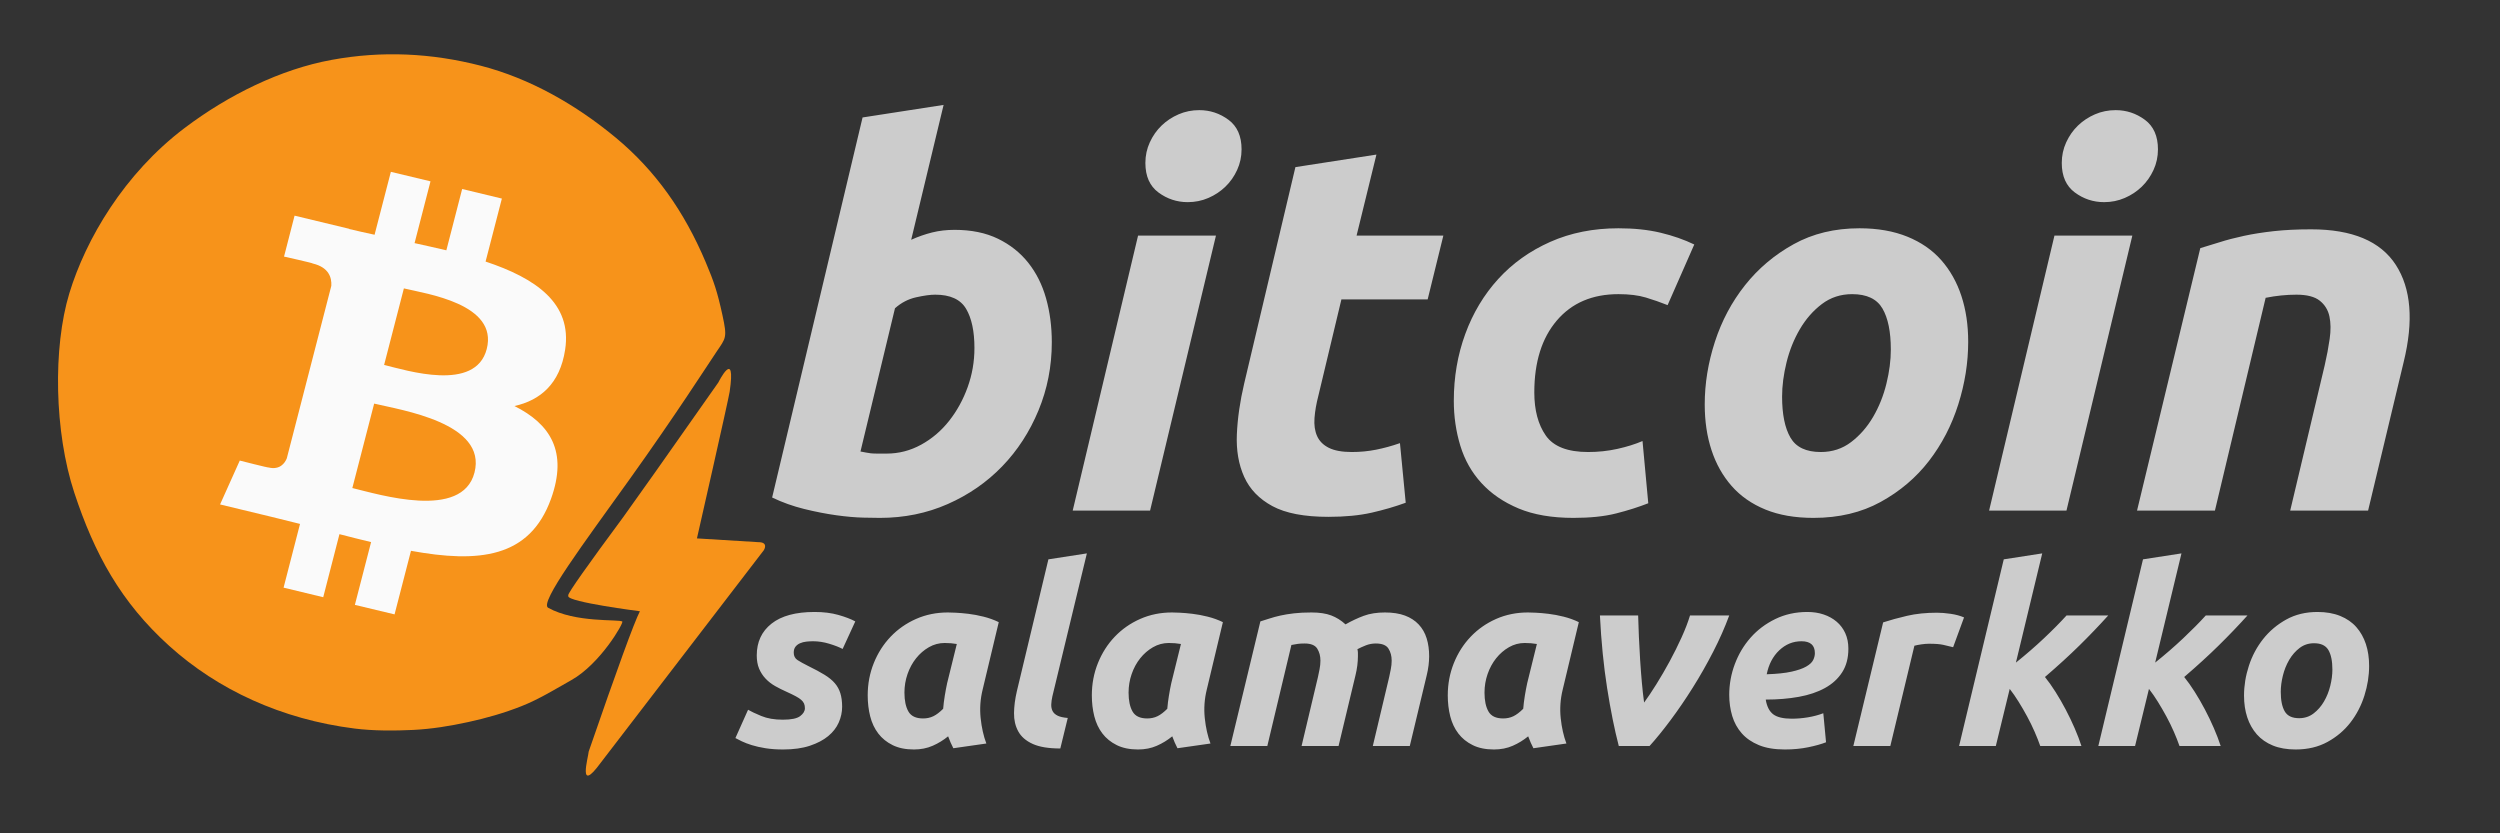 <?xml version="1.0" encoding="utf-8"?>
<svg viewBox="0 16.833 1024 341.333" xmlns="http://www.w3.org/2000/svg">
  <rect x="0" y="16.833" width="1024" height="341.333" fill="#333333" stroke="none"/>
  <defs>
    <clipPath id="clippath0" transform="">
      <path d="M 0 0 L 765.36 0 L 765.36 255.12 L 0 255.12 Z" style="fill: none; clip-rule: evenodd;"/>
    </clipPath>
    <clipPath id="clippath1" transform="">
      <path d="M 0 0 L 765.36 0 L 765.36 255.12 L 0 255.12 Z" style="fill: none; clip-rule: evenodd;"/>
    </clipPath>
  </defs>
  <g style="clip-path: url('#clippath0');" transform="matrix(1.338, 0, 0, -1.338, -0, 358.167)">
    <path d="M 0 -12.582 L 765.36 -12.582 L 765.36 267.702 L 0 267.702 L 0 -12.582 Z" style="fill: none;"/>
    <g transform="">
      <title>bitcoin</title>
      <path d="M 67.053 -85.936 Q 74.734 -85.936 80.335 -83.216 Q 85.936 -80.495 89.617 -75.854 Q 93.297 -71.213 95.058 -64.972 Q 96.818 -58.731 96.818 -51.53 Q 96.818 -40.488 92.737 -30.646 Q 88.657 -20.804 81.615 -13.523 Q 74.574 -6.241 64.972 -2 Q 55.37 2.24 44.168 2.24 Q 42.728 2.24 39.127 2.16 Q 35.527 2.08 30.886 1.44 Q 26.245 0.8 21.044 -0.48 Q 15.843 -1.76 11.202 -4.001 L 38.887 -120.343 L 63.692 -124.183 L 53.77 -82.896 Q 56.971 -84.336 60.171 -85.136 Q 63.372 -85.936 67.053 -85.936 Z M 46.249 -17.443 Q 51.85 -17.443 56.811 -20.164 Q 61.772 -22.884 65.372 -27.445 Q 68.973 -32.006 71.053 -37.767 Q 73.134 -43.528 73.134 -49.769 Q 73.134 -57.451 70.573 -61.772 Q 68.013 -66.092 61.131 -66.092 Q 58.891 -66.092 55.29 -65.292 Q 51.69 -64.492 48.809 -61.932 L 38.247 -18.083 Q 39.207 -17.923 39.927 -17.763 Q 40.648 -17.603 41.448 -17.523 Q 42.248 -17.443 43.368 -17.443 Q 44.488 -17.443 46.249 -17.443 Z M 126.904 0 L 103.219 0 L 123.223 -84.176 L 147.068 -84.176 Z M 138.426 -94.418 Q 133.465 -94.418 129.464 -97.378 Q 125.464 -100.339 125.464 -106.42 Q 125.464 -109.781 126.824 -112.741 Q 128.184 -115.702 130.425 -117.862 Q 132.665 -120.023 135.625 -121.303 Q 138.586 -122.583 141.947 -122.583 Q 146.908 -122.583 150.908 -119.622 Q 154.909 -116.662 154.909 -110.581 Q 154.909 -107.22 153.549 -104.26 Q 152.189 -101.299 149.948 -99.139 Q 147.708 -96.978 144.747 -95.698 Q 141.787 -94.418 138.426 -94.418 Z M 171.392 -105.14 L 196.197 -108.98 L 190.116 -84.176 L 216.681 -84.176 L 211.88 -64.652 L 185.475 -64.652 L 178.434 -35.207 Q 177.474 -31.526 177.233 -28.325 Q 176.993 -25.125 178.034 -22.804 Q 179.074 -20.484 181.634 -19.204 Q 184.195 -17.923 188.676 -17.923 Q 192.516 -17.923 196.117 -18.643 Q 199.718 -19.364 203.398 -20.644 L 205.159 -2.4 Q 200.358 -0.64 194.757 0.64 Q 189.156 1.92 181.474 1.92 Q 170.432 1.92 164.351 -1.36 Q 158.27 -4.641 155.709 -10.322 Q 153.149 -16.003 153.469 -23.364 Q 153.789 -30.726 155.709 -38.887 Z M 219.881 -33.606 Q 219.881 -44.488 223.402 -54.09 Q 226.922 -63.692 233.484 -70.893 Q 240.045 -78.095 249.407 -82.255 Q 258.768 -86.416 270.29 -86.416 Q 277.492 -86.416 283.173 -85.056 Q 288.854 -83.696 293.495 -81.455 L 285.333 -62.892 Q 282.133 -64.172 278.692 -65.212 Q 275.251 -66.252 270.29 -66.252 Q 258.288 -66.252 251.407 -58.171 Q 244.526 -50.089 244.526 -36.167 Q 244.526 -28.005 248.046 -22.964 Q 251.567 -17.923 261.009 -17.923 Q 265.65 -17.923 269.97 -18.884 Q 274.291 -19.844 277.652 -21.284 L 279.412 -2.24 Q 274.931 -0.48 269.57 0.88 Q 264.209 2.24 256.528 2.24 Q 246.606 2.24 239.725 -0.64 Q 232.843 -3.521 228.363 -8.402 Q 223.882 -13.282 221.881 -19.844 Q 219.881 -26.405 219.881 -33.606 Z M 329.982 2.24 Q 321.501 2.24 315.259 -0.32 Q 309.018 -2.881 304.938 -7.521 Q 300.857 -12.162 298.776 -18.483 Q 296.696 -24.805 296.696 -32.486 Q 296.696 -42.088 299.817 -51.69 Q 302.937 -61.291 309.018 -68.973 Q 315.099 -76.654 323.901 -81.535 Q 332.703 -86.416 344.065 -86.416 Q 352.386 -86.416 358.708 -83.856 Q 365.029 -81.295 369.11 -76.654 Q 373.19 -72.014 375.271 -65.692 Q 377.351 -59.371 377.351 -51.69 Q 377.351 -42.088 374.311 -32.486 Q 371.27 -22.884 365.349 -15.203 Q 359.428 -7.521 350.546 -2.64 Q 341.664 2.24 329.982 2.24 Z M 341.824 -66.252 Q 336.543 -66.252 332.543 -63.212 Q 328.542 -60.171 325.821 -55.53 Q 323.101 -50.89 321.741 -45.369 Q 320.38 -39.847 320.38 -34.887 Q 320.38 -26.725 322.941 -22.324 Q 325.501 -17.923 332.223 -17.923 Q 337.504 -17.923 341.504 -20.964 Q 345.505 -24.005 348.226 -28.645 Q 350.946 -33.286 352.306 -38.807 Q 353.667 -44.328 353.667 -49.289 Q 353.667 -57.451 351.106 -61.852 Q 348.546 -66.252 341.824 -66.252 Z M 407.437 0 L 383.752 0 L 403.756 -84.176 L 427.6 -84.176 Z M 418.959 -94.418 Q 413.998 -94.418 409.997 -97.378 Q 405.996 -100.339 405.996 -106.42 Q 405.996 -109.781 407.357 -112.741 Q 408.717 -115.702 410.957 -117.862 Q 413.198 -120.023 416.158 -121.303 Q 419.119 -122.583 422.479 -122.583 Q 427.44 -122.583 431.441 -119.622 Q 435.442 -116.662 435.442 -110.581 Q 435.442 -107.22 434.082 -104.26 Q 432.721 -101.299 430.481 -99.139 Q 428.24 -96.978 425.28 -95.698 Q 422.319 -94.418 418.959 -94.418 Z M 448.404 -80.335 Q 451.124 -81.135 454.405 -82.175 Q 457.685 -83.216 461.766 -84.096 Q 465.847 -84.976 470.888 -85.536 Q 475.929 -86.096 482.33 -86.096 Q 501.214 -86.096 508.255 -75.214 Q 515.296 -64.332 510.655 -45.449 L 499.773 0 L 475.929 0 L 486.491 -44.488 Q 487.451 -48.649 488.011 -52.57 Q 488.571 -56.491 487.931 -59.451 Q 487.291 -62.412 484.971 -64.252 Q 482.65 -66.092 477.849 -66.092 Q 473.208 -66.092 468.407 -65.132 L 452.885 0 L 429.04 0 Z" transform="matrix(1, 0, 0, -1, 225.17, 98.808)" style="fill: rgb(204, 204, 204);"/>
    </g>
    <g style="clip-path: url('#clippath1');">
      <title>salamaverkko</title>
      <g transform="">
        <path d="M 18.312 -8.054 Q 22.187 -8.054 23.631 -9.156 Q 25.075 -10.258 25.075 -11.55 Q 25.075 -12.385 24.809 -12.993 Q 24.543 -13.601 23.935 -14.133 Q 23.327 -14.665 22.263 -15.235 Q 21.2 -15.805 19.528 -16.565 Q 17.628 -17.4 15.957 -18.35 Q 14.285 -19.3 13.031 -20.63 Q 11.778 -21.959 11.056 -23.669 Q 10.334 -25.379 10.334 -27.734 Q 10.334 -33.889 14.855 -37.46 Q 19.376 -41.031 28.038 -41.031 Q 32.141 -41.031 35.333 -40.12 Q 38.524 -39.208 40.499 -38.144 L 36.624 -29.71 Q 35.029 -30.546 32.521 -31.305 Q 30.014 -32.065 27.582 -32.065 Q 26.518 -32.065 25.493 -31.951 Q 24.467 -31.837 23.593 -31.457 Q 22.719 -31.077 22.187 -30.394 Q 21.655 -29.71 21.655 -28.57 Q 21.655 -27.05 22.833 -26.29 Q 24.011 -25.531 26.138 -24.467 Q 29.102 -23.023 31.077 -21.807 Q 33.053 -20.592 34.231 -19.224 Q 35.409 -17.856 35.94 -16.109 Q 36.472 -14.361 36.472 -12.005 Q 36.472 -9.574 35.447 -7.218 Q 34.421 -4.863 32.217 -3.039 Q 30.014 -1.216 26.594 -0.076 Q 23.175 1.064 18.388 1.064 Q 15.425 1.064 13.031 0.684 Q 10.638 0.304 8.814 -0.266 Q 6.991 -0.836 5.737 -1.444 Q 4.483 -2.052 3.799 -2.431 L 7.674 -11.094 Q 8.966 -10.334 11.702 -9.194 Q 14.437 -8.054 18.312 -8.054 Z M 79.479 -17.248 Q 78.416 -12.917 78.871 -8.548 Q 79.327 -4.179 80.619 -0.76 L 70.513 0.684 Q 70.057 -0.228 69.677 -1.064 Q 69.297 -1.9 68.918 -2.963 Q 66.79 -1.216 64.207 -0.076 Q 61.623 1.064 58.432 1.064 Q 54.633 1.064 51.935 -0.266 Q 49.238 -1.596 47.528 -3.837 Q 45.818 -6.079 45.059 -9.08 Q 44.299 -12.081 44.299 -15.501 Q 44.299 -20.744 46.16 -25.379 Q 48.022 -30.014 51.327 -33.471 Q 54.633 -36.928 59.116 -38.904 Q 63.599 -40.879 68.842 -40.879 Q 69.525 -40.879 71.235 -40.803 Q 72.945 -40.727 75.148 -40.461 Q 77.352 -40.196 79.783 -39.588 Q 82.215 -38.98 84.418 -37.916 Z M 71.577 -31.229 Q 70.589 -31.381 69.791 -31.457 Q 68.993 -31.533 67.854 -31.533 Q 65.27 -31.533 63.029 -30.242 Q 60.787 -28.95 59.116 -26.86 Q 57.444 -24.771 56.494 -22.035 Q 55.544 -19.3 55.544 -16.337 Q 55.544 -12.689 56.76 -10.562 Q 57.976 -8.434 61.243 -8.434 Q 62.991 -8.434 64.396 -9.118 Q 65.802 -9.802 67.398 -11.398 Q 67.55 -13.297 67.892 -15.387 Q 68.234 -17.476 68.614 -19.224 Z M 103.262 0.76 Q 97.867 0.76 94.79 -0.646 Q 91.713 -2.052 90.383 -4.483 Q 89.053 -6.915 89.091 -10.068 Q 89.129 -13.221 89.965 -16.792 L 99.615 -57.14 L 111.393 -58.964 L 100.831 -15.197 Q 100.527 -13.829 100.489 -12.689 Q 100.451 -11.55 100.907 -10.676 Q 101.363 -9.802 102.464 -9.27 Q 103.566 -8.738 105.542 -8.586 Z M 148.093 -17.248 Q 147.029 -12.917 147.485 -8.548 Q 147.941 -4.179 149.233 -0.76 L 139.127 0.684 Q 138.671 -0.228 138.291 -1.064 Q 137.911 -1.9 137.531 -2.963 Q 135.404 -1.216 132.82 -0.076 Q 130.237 1.064 127.045 1.064 Q 123.246 1.064 120.549 -0.266 Q 117.851 -1.596 116.142 -3.837 Q 114.432 -6.079 113.672 -9.08 Q 112.912 -12.081 112.912 -15.501 Q 112.912 -20.744 114.774 -25.379 Q 116.636 -30.014 119.941 -33.471 Q 123.246 -36.928 127.729 -38.904 Q 132.212 -40.879 137.455 -40.879 Q 138.139 -40.879 139.849 -40.803 Q 141.558 -40.727 143.762 -40.461 Q 145.965 -40.196 148.397 -39.588 Q 150.828 -38.98 153.032 -37.916 Z M 140.191 -31.229 Q 139.203 -31.381 138.405 -31.457 Q 137.607 -31.533 136.467 -31.533 Q 133.884 -31.533 131.642 -30.242 Q 129.401 -28.95 127.729 -26.86 Q 126.058 -24.771 125.108 -22.035 Q 124.158 -19.3 124.158 -16.337 Q 124.158 -12.689 125.374 -10.562 Q 126.59 -8.434 129.857 -8.434 Q 131.604 -8.434 133.01 -9.118 Q 134.416 -9.802 136.012 -11.398 Q 136.164 -13.297 136.505 -15.387 Q 136.847 -17.476 137.227 -19.224 Z M 164.505 -38.144 Q 165.797 -38.524 167.278 -39.018 Q 168.76 -39.512 170.622 -39.93 Q 172.483 -40.348 174.801 -40.613 Q 177.118 -40.879 180.158 -40.879 Q 183.805 -40.879 186.198 -39.968 Q 188.592 -39.056 190.567 -37.232 Q 193.379 -38.828 196.152 -39.854 Q 198.926 -40.879 202.649 -40.879 Q 206.22 -40.879 208.766 -39.93 Q 211.311 -38.98 212.983 -37.194 Q 214.654 -35.409 215.414 -32.939 Q 216.174 -30.47 216.174 -27.506 Q 216.174 -26.138 215.984 -24.619 Q 215.794 -23.099 215.414 -21.579 L 210.247 0 L 198.926 0 L 203.941 -21.124 Q 204.169 -22.187 204.435 -23.517 Q 204.7 -24.847 204.7 -26.138 Q 204.7 -28.266 203.713 -29.824 Q 202.725 -31.381 199.838 -31.381 Q 198.242 -31.381 196.798 -30.812 Q 195.354 -30.242 194.215 -29.634 Q 194.367 -29.026 194.367 -28.494 Q 194.367 -27.962 194.367 -27.506 Q 194.367 -26.138 194.177 -24.619 Q 193.987 -23.099 193.607 -21.579 L 188.44 0 L 177.118 0 L 182.133 -21.124 Q 182.361 -22.187 182.627 -23.517 Q 182.893 -24.847 182.893 -26.138 Q 182.893 -28.266 181.905 -29.824 Q 180.917 -31.381 178.03 -31.381 Q 176.814 -31.381 175.979 -31.267 Q 175.143 -31.153 174.003 -30.925 L 166.633 0 L 155.311 0 Z M 257.054 -17.248 Q 255.99 -12.917 256.446 -8.548 Q 256.902 -4.179 258.194 -0.76 L 248.088 0.684 Q 247.632 -0.228 247.252 -1.064 Q 246.872 -1.9 246.492 -2.963 Q 244.365 -1.216 241.781 -0.076 Q 239.198 1.064 236.006 1.064 Q 232.207 1.064 229.51 -0.266 Q 226.812 -1.596 225.103 -3.837 Q 223.393 -6.079 222.633 -9.08 Q 221.873 -12.081 221.873 -15.501 Q 221.873 -20.744 223.735 -25.379 Q 225.597 -30.014 228.902 -33.471 Q 232.207 -36.928 236.69 -38.904 Q 241.173 -40.879 246.416 -40.879 Q 247.1 -40.879 248.81 -40.803 Q 250.519 -40.727 252.723 -40.461 Q 254.926 -40.196 257.358 -39.588 Q 259.789 -38.98 261.993 -37.916 Z M 249.152 -31.229 Q 248.164 -31.381 247.366 -31.457 Q 246.568 -31.533 245.428 -31.533 Q 242.845 -31.533 240.603 -30.242 Q 238.362 -28.95 236.69 -26.86 Q 235.019 -24.771 234.069 -22.035 Q 233.119 -19.3 233.119 -16.337 Q 233.119 -12.689 234.335 -10.562 Q 235.551 -8.434 238.818 -8.434 Q 240.565 -8.434 241.971 -9.118 Q 243.377 -9.802 244.973 -11.398 Q 245.124 -13.297 245.466 -15.387 Q 245.808 -17.476 246.188 -19.224 Z M 274.226 0 Q 272.25 -7.598 270.655 -17.742 Q 269.059 -27.886 268.451 -39.968 L 280.153 -39.968 Q 280.229 -37.004 280.38 -33.471 Q 280.532 -29.938 280.76 -26.366 Q 280.988 -22.795 281.292 -19.414 Q 281.596 -16.033 281.976 -13.297 Q 283.648 -15.577 285.737 -18.92 Q 287.827 -22.263 289.803 -25.911 Q 291.778 -29.558 293.45 -33.243 Q 295.121 -36.928 296.033 -39.968 L 308.039 -39.968 Q 306.063 -34.573 303.138 -28.874 Q 300.212 -23.175 296.869 -17.856 Q 293.526 -12.537 290.068 -7.902 Q 286.611 -3.267 283.648 0 Z M 308.039 -15.653 Q 308.039 -20.516 309.749 -25.075 Q 311.459 -29.634 314.574 -33.167 Q 317.689 -36.7 322.134 -38.866 Q 326.58 -41.031 331.974 -41.031 Q 334.634 -41.031 336.913 -40.272 Q 339.193 -39.512 340.902 -38.068 Q 342.612 -36.624 343.562 -34.535 Q 344.512 -32.445 344.512 -29.786 Q 344.512 -25.531 342.612 -22.567 Q 340.713 -19.604 337.331 -17.742 Q 333.95 -15.881 329.315 -15.045 Q 324.68 -14.209 319.209 -14.209 Q 319.741 -11.018 321.527 -9.688 Q 323.312 -8.358 327.187 -8.358 Q 329.619 -8.358 332.126 -8.776 Q 334.634 -9.194 336.837 -10.03 L 337.673 -1.14 Q 335.546 -0.304 332.24 0.38 Q 328.935 1.064 325.06 1.064 Q 320.349 1.064 317.119 -0.266 Q 313.89 -1.596 311.877 -3.875 Q 309.863 -6.155 308.951 -9.194 Q 308.039 -12.233 308.039 -15.653 Z M 330.151 -32.065 Q 326.276 -32.065 323.35 -29.292 Q 320.425 -26.518 319.513 -21.959 Q 324.224 -22.111 327.111 -22.757 Q 329.999 -23.403 331.594 -24.315 Q 333.19 -25.227 333.722 -26.29 Q 334.254 -27.354 334.254 -28.418 Q 334.254 -32.065 330.151 -32.065 Z M 376.576 -30.242 Q 375.057 -30.622 373.575 -30.963 Q 372.093 -31.305 369.206 -31.305 Q 368.142 -31.305 366.851 -31.115 Q 365.559 -30.925 364.723 -30.698 L 357.353 0 L 346.031 0 L 355.149 -37.84 Q 358.416 -38.904 362.481 -39.854 Q 366.547 -40.803 371.637 -40.803 Q 373.537 -40.803 375.855 -40.461 Q 378.172 -40.12 379.92 -39.36 Z M 395.8 -25.531 Q 400.359 -29.178 404.386 -32.977 Q 408.414 -36.776 411.301 -39.968 L 424.066 -39.968 Q 419.811 -35.257 415.214 -30.736 Q 410.617 -26.214 404.69 -21.124 Q 406.286 -19.148 407.92 -16.565 Q 409.553 -13.981 411.035 -11.17 Q 412.517 -8.358 413.77 -5.471 Q 415.024 -2.583 415.86 0 L 403.247 0 Q 402.563 -1.976 401.537 -4.331 Q 400.511 -6.687 399.257 -9.004 Q 398.004 -11.322 396.636 -13.525 Q 395.268 -15.729 393.901 -17.476 L 389.646 0 L 378.4 0 L 392.077 -57.14 L 403.855 -58.964 Z M 438.427 -25.531 Q 442.986 -29.178 447.013 -32.977 Q 451.041 -36.776 453.928 -39.968 L 466.693 -39.968 Q 462.438 -35.257 457.841 -30.736 Q 453.244 -26.214 447.317 -21.124 Q 448.913 -19.148 450.547 -16.565 Q 452.18 -13.981 453.662 -11.17 Q 455.144 -8.358 456.397 -5.471 Q 457.651 -2.583 458.487 0 L 445.874 0 Q 445.19 -1.976 444.164 -4.331 Q 443.138 -6.687 441.884 -9.004 Q 440.631 -11.322 439.263 -13.525 Q 437.895 -15.729 436.528 -17.476 L 432.273 0 L 421.027 0 L 434.704 -57.14 L 446.482 -58.964 Z M 481.435 1.064 Q 477.408 1.064 474.445 -0.152 Q 471.481 -1.368 469.544 -3.571 Q 467.606 -5.775 466.618 -8.776 Q 465.63 -11.778 465.63 -15.425 Q 465.63 -19.984 467.112 -24.543 Q 468.594 -29.102 471.481 -32.749 Q 474.369 -36.396 478.548 -38.714 Q 482.727 -41.031 488.122 -41.031 Q 492.073 -41.031 495.074 -39.816 Q 498.076 -38.6 500.013 -36.396 Q 501.951 -34.193 502.939 -31.191 Q 503.926 -28.19 503.926 -24.543 Q 503.926 -19.984 502.483 -15.425 Q 501.039 -10.866 498.228 -7.218 Q 495.416 -3.571 491.199 -1.254 Q 486.982 1.064 481.435 1.064 Z M 487.058 -31.457 Q 484.55 -31.457 482.651 -30.014 Q 480.751 -28.57 479.46 -26.366 Q 478.168 -24.163 477.522 -21.541 Q 476.876 -18.92 476.876 -16.565 Q 476.876 -12.689 478.092 -10.6 Q 479.308 -8.51 482.499 -8.51 Q 485.006 -8.51 486.906 -9.954 Q 488.806 -11.398 490.097 -13.601 Q 491.389 -15.805 492.035 -18.426 Q 492.681 -21.048 492.681 -23.403 Q 492.681 -27.278 491.465 -29.368 Q 490.249 -31.457 487.058 -31.457 Z" transform="matrix(1, 0, 0, -1, 221.33, 26.736)" style="fill: rgb(204, 204, 204);"/>
      </g>
    </g>
    <g transform="matrix(3.906, 0, 0, 3.906, 0, 14.64)">
      <title>icon</title>
      <path d="M 0.085 0.034 L 61.525 0.034 L 61.525 61.474 L 0.085 61.474 Z" style="fill: none;">
        <title>Area</title>
      </path>
      <path d="M 42.958 13.932 C 42.257 14.324 45.748 18.978 49.348 24.007 C 52.947 29.036 55.38 32.841 56.138 33.966 C 56.895 35.092 57.014 35.064 56.615 36.893 C 56.216 38.723 55.946 39.507 55.31 41.012 C 53.625 45.004 51.356 48.203 48.263 50.771 C 45.168 53.339 41.545 55.417 37.686 56.411 C 33.828 57.404 29.955 57.6 25.978 56.868 C 22.002 56.137 17.91 54.133 14.46 51.525 C 9.731 47.948 6.725 42.819 5.433 38.573 C 4.141 34.326 4.254 27.708 5.824 22.946 C 7.394 18.184 9.457 14.378 13.266 10.94 C 17.074 7.502 22.067 5.185 27.798 4.464 C 29.236 4.283 30.912 4.283 32.374 4.356 C 33.838 4.429 35.25 4.659 36.689 4.972 C 38.127 5.285 39.522 5.684 40.882 6.223 C 42.243 6.762 43.527 7.554 44.783 8.263 C 47.058 9.545 48.904 12.759 48.771 12.853 C 48.503 13.048 45.112 12.729 42.958 13.932 Z" style="fill: rgb(247, 147, 26); fill-opacity: 1;">
        <title>ball</title>
      </path>
      <path d="M 56.299 31.589 C 56.299 31.589 57.702 34.396 57.186 30.862 C 57.095 30.24 54.622 19.367 54.622 19.367 C 54.622 19.364 59.415 19.073 59.415 19.073 C 60.284 19.082 59.863 18.441 59.863 18.441 L 47.08 1.784 C 45.242 -0.735 46.112 2.226 46.137 2.658 C 48.372 9.135 49.709 12.805 50.151 13.657 C 50.151 13.657 44.504 14.38 44.536 14.84 L 44.536 14.923 C 44.554 15.136 45.986 17.173 48.841 21.03 C 53.152 27.091 48.851 21.013 56.299 31.589 Z" style="fill: rgb(247, 147, 26); fill-opacity: 1;">
        <title>bolt</title>
      </path>
      <path d="M 44.291 34.152 C 44.855 37.798 41.984 39.758 38.057 41.064 L 39.334 46.001 L 36.221 46.751 L 34.982 41.945 C 34.165 42.14 33.325 42.325 32.491 42.509 L 33.74 47.352 L 30.633 48.096 L 29.357 43.166 C 28.681 43.312 28.016 43.458 27.372 43.614 L 27.374 43.63 L 23.087 44.662 L 22.261 41.454 C 22.261 41.454 24.565 40.942 24.518 40.91 C 25.778 40.608 26.006 39.803 25.967 39.163 L 22.476 25.636 C 22.325 25.268 21.934 24.713 21.05 24.925 C 21.084 24.88 18.792 25.467 18.792 25.467 L 17.248 22.029 L 21.294 21.053 C 22.047 20.873 22.787 20.68 23.514 20.502 L 22.225 15.508 L 25.332 14.758 L 26.604 19.699 C 27.454 19.477 28.277 19.271 29.084 19.078 L 27.813 14.157 L 30.923 13.412 L 32.21 18.394 C 37.511 17.427 41.499 17.817 43.18 22.453 C 44.528 26.182 43.113 28.338 40.319 29.741 C 42.351 30.194 43.882 31.487 44.291 34.152 Z M 37.187 24.525 C 36.224 20.792 29.723 22.809 27.614 23.314 L 29.324 29.932 C 31.432 29.424 38.193 28.419 37.187 24.525 Z M 38.147 34.208 C 37.27 30.811 31.862 32.538 30.104 32.961 L 31.654 38.961 C 33.407 38.538 39.062 37.75 38.147 34.208 Z" style="fill: rgb(250, 250, 250); fill-opacity: 1;">
        <title>B</title>
      </path>
    </g>
  </g>
</svg>